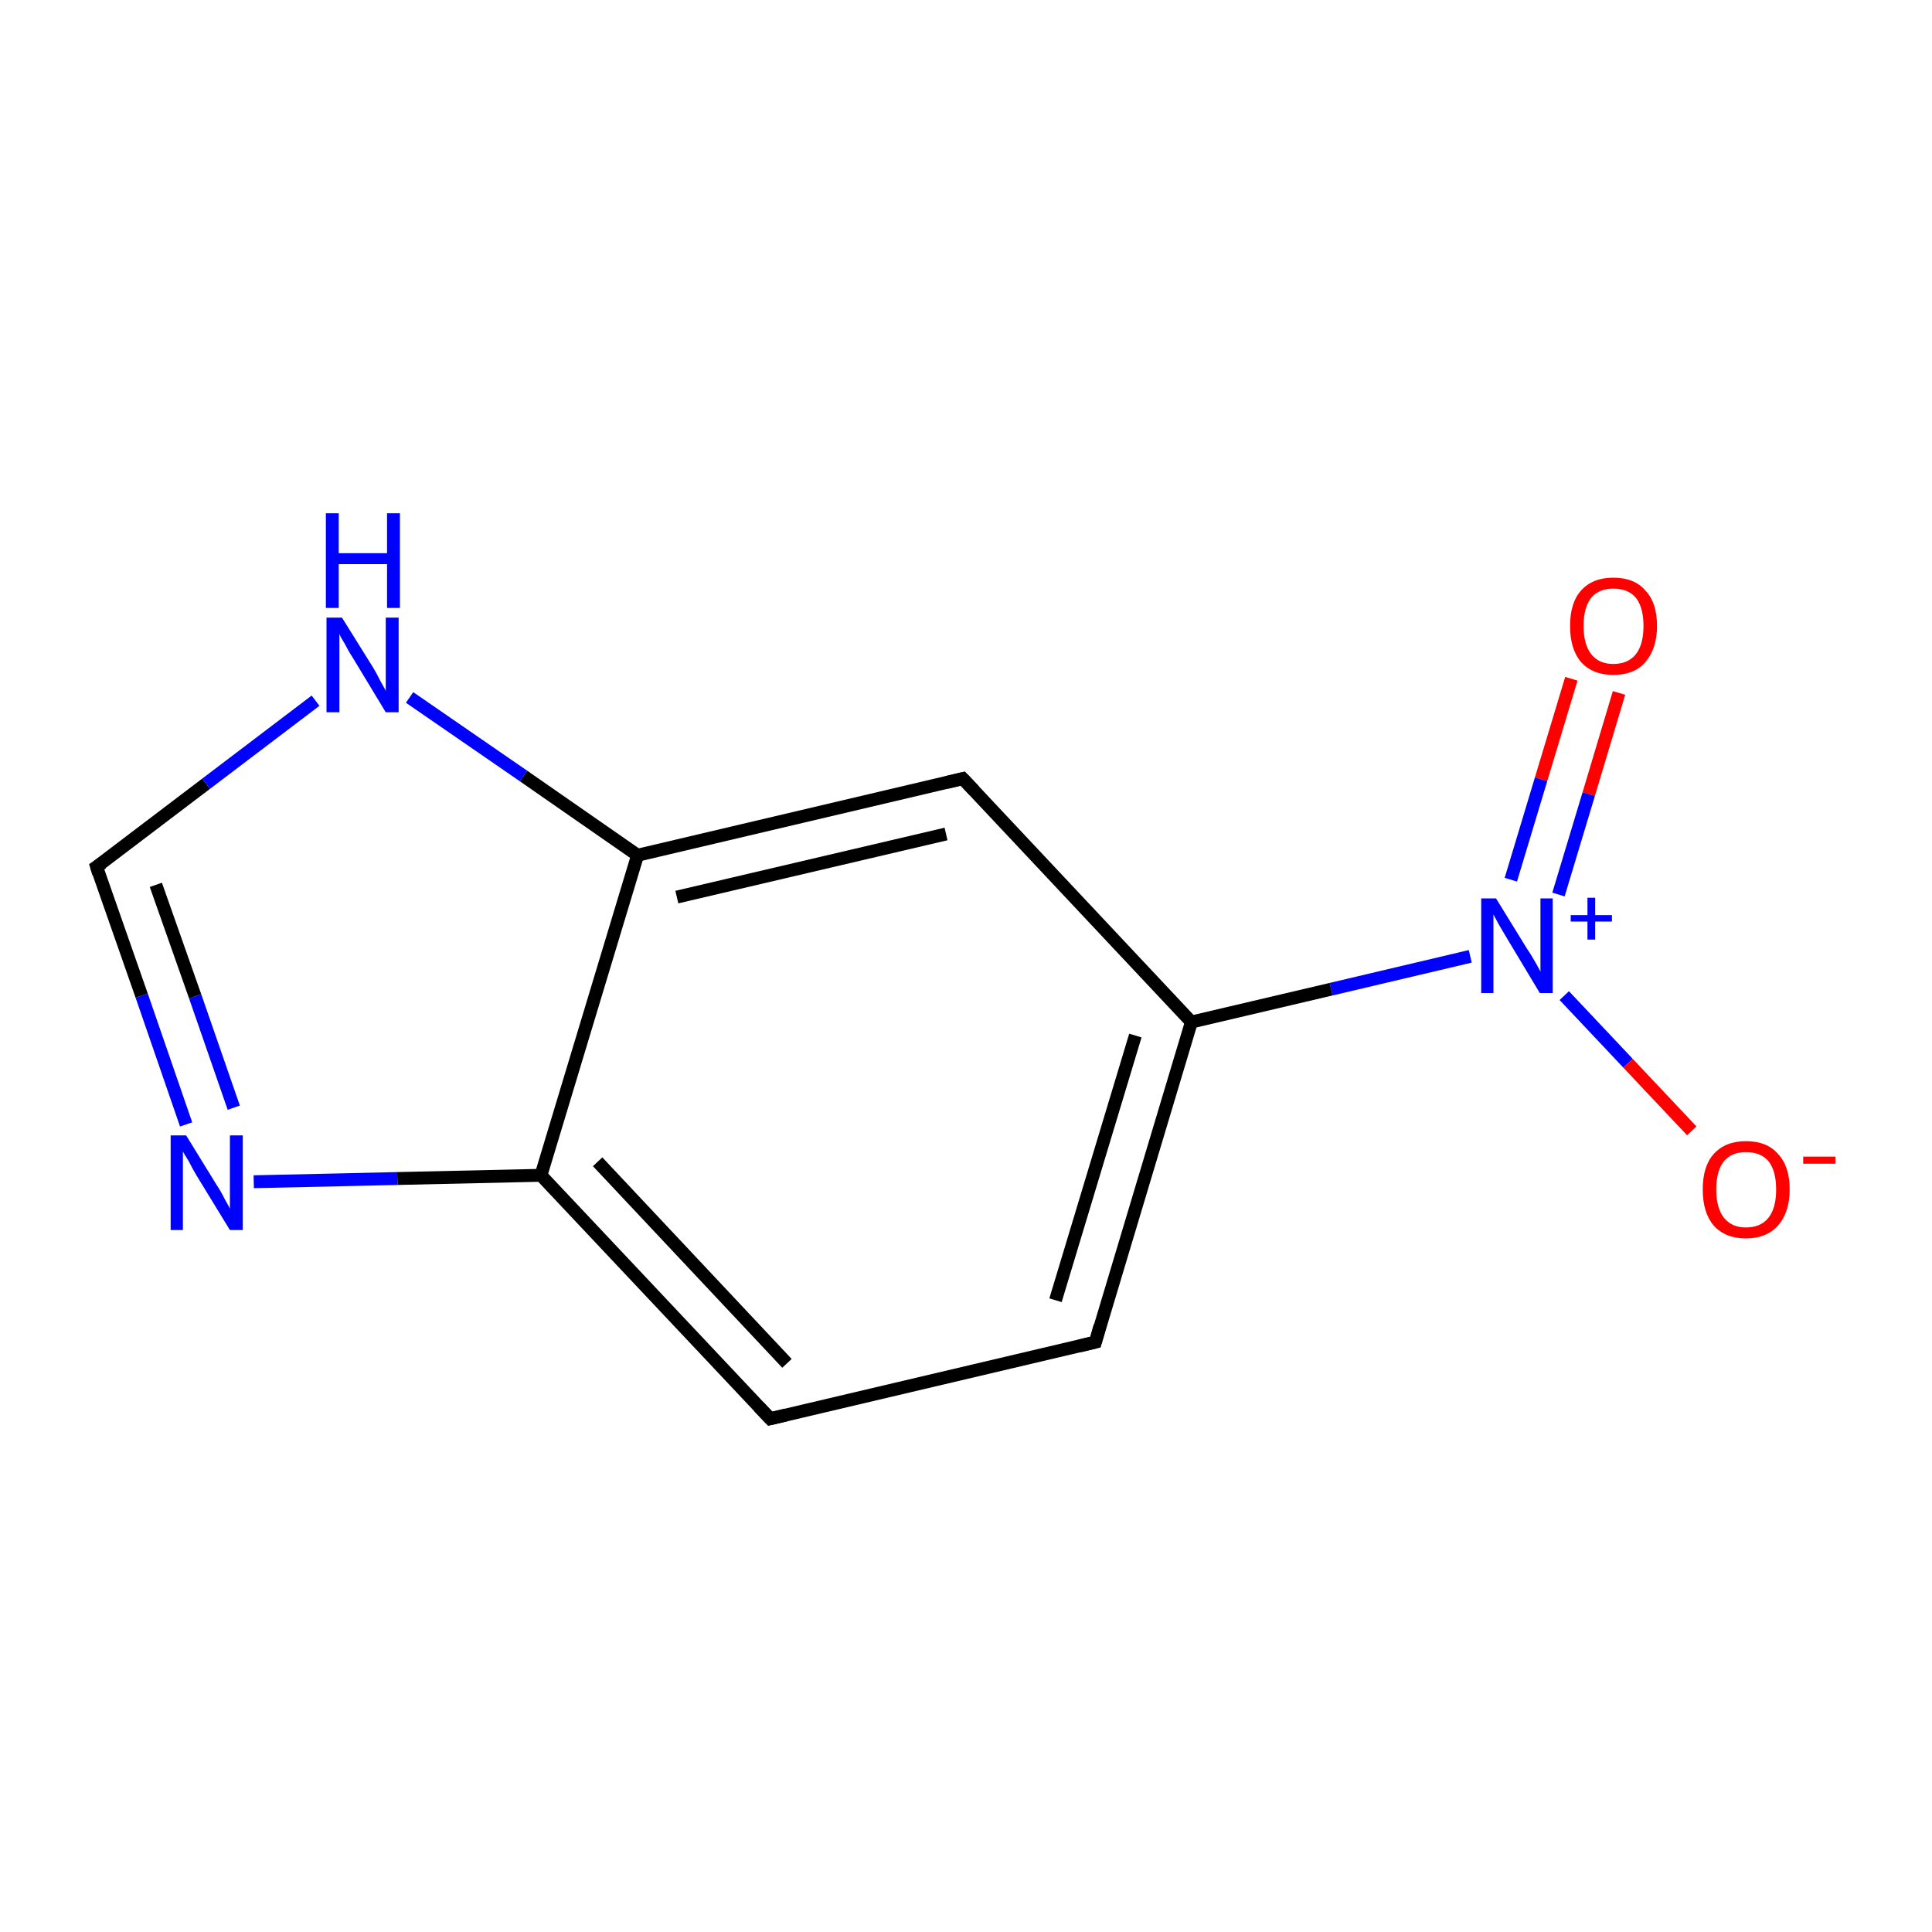 <?xml version='1.0' encoding='iso-8859-1'?>
<svg version='1.1' baseProfile='full'
              xmlns='http://www.w3.org/2000/svg'
                      xmlns:rdkit='http://www.rdkit.org/xml'
                      xmlns:xlink='http://www.w3.org/1999/xlink'
                  xml:space='preserve'
width='300px' height='300px' viewBox='0 0 300 300'>
<!-- END OF HEADER -->
<rect style='opacity:1.0;fill:#FFFFFF;stroke:none' width='300.0' height='300.0' x='0.0' y='0.0'> </rect>
<path class='bond-0 atom-0 atom-1' d='M 251.4,107.6 L 246.7,123.3' style='fill:none;fill-rule:evenodd;stroke:#FF0000;stroke-width:2.0px;stroke-linecap:butt;stroke-linejoin:miter;stroke-opacity:1' />
<path class='bond-0 atom-0 atom-1' d='M 246.7,123.3 L 242.0,138.9' style='fill:none;fill-rule:evenodd;stroke:#0000FF;stroke-width:2.0px;stroke-linecap:butt;stroke-linejoin:miter;stroke-opacity:1' />
<path class='bond-0 atom-0 atom-1' d='M 244.0,105.4 L 239.3,121.0' style='fill:none;fill-rule:evenodd;stroke:#FF0000;stroke-width:2.0px;stroke-linecap:butt;stroke-linejoin:miter;stroke-opacity:1' />
<path class='bond-0 atom-0 atom-1' d='M 239.3,121.0 L 234.6,136.6' style='fill:none;fill-rule:evenodd;stroke:#0000FF;stroke-width:2.0px;stroke-linecap:butt;stroke-linejoin:miter;stroke-opacity:1' />
<path class='bond-1 atom-1 atom-2' d='M 242.9,154.6 L 252.8,165.1' style='fill:none;fill-rule:evenodd;stroke:#0000FF;stroke-width:2.0px;stroke-linecap:butt;stroke-linejoin:miter;stroke-opacity:1' />
<path class='bond-1 atom-1 atom-2' d='M 252.8,165.1 L 262.7,175.6' style='fill:none;fill-rule:evenodd;stroke:#FF0000;stroke-width:2.0px;stroke-linecap:butt;stroke-linejoin:miter;stroke-opacity:1' />
<path class='bond-2 atom-1 atom-3' d='M 228.3,148.5 L 206.7,153.6' style='fill:none;fill-rule:evenodd;stroke:#0000FF;stroke-width:2.0px;stroke-linecap:butt;stroke-linejoin:miter;stroke-opacity:1' />
<path class='bond-2 atom-1 atom-3' d='M 206.7,153.6 L 185.0,158.7' style='fill:none;fill-rule:evenodd;stroke:#000000;stroke-width:2.0px;stroke-linecap:butt;stroke-linejoin:miter;stroke-opacity:1' />
<path class='bond-3 atom-3 atom-4' d='M 185.0,158.7 L 170.1,208.4' style='fill:none;fill-rule:evenodd;stroke:#000000;stroke-width:2.0px;stroke-linecap:butt;stroke-linejoin:miter;stroke-opacity:1' />
<path class='bond-3 atom-3 atom-4' d='M 176.3,160.8 L 163.9,201.9' style='fill:none;fill-rule:evenodd;stroke:#000000;stroke-width:2.0px;stroke-linecap:butt;stroke-linejoin:miter;stroke-opacity:1' />
<path class='bond-4 atom-4 atom-5' d='M 170.1,208.4 L 119.6,220.3' style='fill:none;fill-rule:evenodd;stroke:#000000;stroke-width:2.0px;stroke-linecap:butt;stroke-linejoin:miter;stroke-opacity:1' />
<path class='bond-5 atom-5 atom-6' d='M 119.6,220.3 L 84.0,182.5' style='fill:none;fill-rule:evenodd;stroke:#000000;stroke-width:2.0px;stroke-linecap:butt;stroke-linejoin:miter;stroke-opacity:1' />
<path class='bond-5 atom-5 atom-6' d='M 122.2,211.7 L 92.8,180.4' style='fill:none;fill-rule:evenodd;stroke:#000000;stroke-width:2.0px;stroke-linecap:butt;stroke-linejoin:miter;stroke-opacity:1' />
<path class='bond-6 atom-6 atom-7' d='M 84.0,182.5 L 61.7,183.0' style='fill:none;fill-rule:evenodd;stroke:#000000;stroke-width:2.0px;stroke-linecap:butt;stroke-linejoin:miter;stroke-opacity:1' />
<path class='bond-6 atom-6 atom-7' d='M 61.7,183.0 L 39.4,183.5' style='fill:none;fill-rule:evenodd;stroke:#0000FF;stroke-width:2.0px;stroke-linecap:butt;stroke-linejoin:miter;stroke-opacity:1' />
<path class='bond-7 atom-7 atom-8' d='M 28.9,174.6 L 22.0,154.6' style='fill:none;fill-rule:evenodd;stroke:#0000FF;stroke-width:2.0px;stroke-linecap:butt;stroke-linejoin:miter;stroke-opacity:1' />
<path class='bond-7 atom-7 atom-8' d='M 22.0,154.6 L 15.0,134.6' style='fill:none;fill-rule:evenodd;stroke:#000000;stroke-width:2.0px;stroke-linecap:butt;stroke-linejoin:miter;stroke-opacity:1' />
<path class='bond-7 atom-7 atom-8' d='M 36.3,172.0 L 30.3,154.7' style='fill:none;fill-rule:evenodd;stroke:#0000FF;stroke-width:2.0px;stroke-linecap:butt;stroke-linejoin:miter;stroke-opacity:1' />
<path class='bond-7 atom-7 atom-8' d='M 30.3,154.7 L 24.2,137.4' style='fill:none;fill-rule:evenodd;stroke:#000000;stroke-width:2.0px;stroke-linecap:butt;stroke-linejoin:miter;stroke-opacity:1' />
<path class='bond-8 atom-8 atom-9' d='M 15.0,134.6 L 32.0,121.7' style='fill:none;fill-rule:evenodd;stroke:#000000;stroke-width:2.0px;stroke-linecap:butt;stroke-linejoin:miter;stroke-opacity:1' />
<path class='bond-8 atom-8 atom-9' d='M 32.0,121.7 L 49.0,108.8' style='fill:none;fill-rule:evenodd;stroke:#0000FF;stroke-width:2.0px;stroke-linecap:butt;stroke-linejoin:miter;stroke-opacity:1' />
<path class='bond-9 atom-9 atom-10' d='M 63.6,108.3 L 81.3,120.5' style='fill:none;fill-rule:evenodd;stroke:#0000FF;stroke-width:2.0px;stroke-linecap:butt;stroke-linejoin:miter;stroke-opacity:1' />
<path class='bond-9 atom-9 atom-10' d='M 81.3,120.5 L 99.0,132.8' style='fill:none;fill-rule:evenodd;stroke:#000000;stroke-width:2.0px;stroke-linecap:butt;stroke-linejoin:miter;stroke-opacity:1' />
<path class='bond-10 atom-10 atom-11' d='M 99.0,132.8 L 149.5,120.9' style='fill:none;fill-rule:evenodd;stroke:#000000;stroke-width:2.0px;stroke-linecap:butt;stroke-linejoin:miter;stroke-opacity:1' />
<path class='bond-10 atom-10 atom-11' d='M 105.1,139.3 L 146.9,129.5' style='fill:none;fill-rule:evenodd;stroke:#000000;stroke-width:2.0px;stroke-linecap:butt;stroke-linejoin:miter;stroke-opacity:1' />
<path class='bond-11 atom-11 atom-3' d='M 149.5,120.9 L 185.0,158.7' style='fill:none;fill-rule:evenodd;stroke:#000000;stroke-width:2.0px;stroke-linecap:butt;stroke-linejoin:miter;stroke-opacity:1' />
<path class='bond-12 atom-10 atom-6' d='M 99.0,132.8 L 84.0,182.5' style='fill:none;fill-rule:evenodd;stroke:#000000;stroke-width:2.0px;stroke-linecap:butt;stroke-linejoin:miter;stroke-opacity:1' />
<path d='M 170.8,205.9 L 170.1,208.4 L 167.6,209.0' style='fill:none;stroke:#000000;stroke-width:2.0px;stroke-linecap:butt;stroke-linejoin:miter;stroke-miterlimit:10;stroke-opacity:1;' />
<path d='M 122.1,219.7 L 119.6,220.3 L 117.8,218.4' style='fill:none;stroke:#000000;stroke-width:2.0px;stroke-linecap:butt;stroke-linejoin:miter;stroke-miterlimit:10;stroke-opacity:1;' />
<path d='M 15.3,135.6 L 15.0,134.6 L 15.9,134.0' style='fill:none;stroke:#000000;stroke-width:2.0px;stroke-linecap:butt;stroke-linejoin:miter;stroke-miterlimit:10;stroke-opacity:1;' />
<path d='M 147.0,121.5 L 149.5,120.9 L 151.3,122.8' style='fill:none;stroke:#000000;stroke-width:2.0px;stroke-linecap:butt;stroke-linejoin:miter;stroke-miterlimit:10;stroke-opacity:1;' />
<path class='atom-0' d='M 243.8 97.2
Q 243.8 93.6, 245.5 91.7
Q 247.3 89.7, 250.5 89.7
Q 253.8 89.7, 255.5 91.7
Q 257.3 93.6, 257.3 97.2
Q 257.3 100.7, 255.5 102.8
Q 253.8 104.8, 250.5 104.8
Q 247.3 104.8, 245.5 102.8
Q 243.8 100.8, 243.8 97.2
M 250.5 103.1
Q 252.8 103.1, 254.0 101.6
Q 255.2 100.1, 255.2 97.2
Q 255.2 94.3, 254.0 92.8
Q 252.8 91.4, 250.5 91.4
Q 248.3 91.4, 247.1 92.8
Q 245.9 94.3, 245.9 97.2
Q 245.9 100.1, 247.1 101.6
Q 248.3 103.1, 250.5 103.1
' fill='#FF0000'/>
<path class='atom-1' d='M 232.3 139.5
L 237.1 147.3
Q 237.6 148.0, 238.4 149.4
Q 239.2 150.8, 239.2 150.9
L 239.2 139.5
L 241.1 139.5
L 241.1 154.2
L 239.1 154.2
L 234.0 145.7
Q 233.4 144.7, 232.7 143.5
Q 232.1 142.4, 231.9 142.0
L 231.9 154.2
L 230.0 154.2
L 230.0 139.5
L 232.3 139.5
' fill='#0000FF'/>
<path class='atom-1' d='M 243.9 142.1
L 246.5 142.1
L 246.5 139.4
L 247.7 139.4
L 247.7 142.1
L 250.3 142.1
L 250.3 143.1
L 247.7 143.1
L 247.7 145.9
L 246.5 145.9
L 246.5 143.1
L 243.9 143.1
L 243.9 142.1
' fill='#0000FF'/>
<path class='atom-2' d='M 264.4 184.7
Q 264.4 181.1, 266.1 179.2
Q 267.9 177.2, 271.1 177.2
Q 274.4 177.2, 276.1 179.2
Q 277.9 181.1, 277.9 184.7
Q 277.9 188.2, 276.1 190.3
Q 274.3 192.3, 271.1 192.3
Q 267.9 192.3, 266.1 190.3
Q 264.4 188.3, 264.4 184.7
M 271.1 190.6
Q 273.4 190.6, 274.6 189.1
Q 275.8 187.6, 275.8 184.7
Q 275.8 181.8, 274.6 180.3
Q 273.4 178.9, 271.1 178.9
Q 268.9 178.9, 267.7 180.3
Q 266.5 181.8, 266.5 184.7
Q 266.5 187.6, 267.7 189.1
Q 268.9 190.6, 271.1 190.6
' fill='#FF0000'/>
<path class='atom-2' d='M 280.0 179.6
L 285.0 179.6
L 285.0 180.7
L 280.0 180.7
L 280.0 179.6
' fill='#FF0000'/>
<path class='atom-7' d='M 28.9 176.3
L 33.7 184.1
Q 34.2 184.8, 34.9 186.2
Q 35.7 187.6, 35.7 187.7
L 35.7 176.3
L 37.7 176.3
L 37.7 191.0
L 35.7 191.0
L 30.5 182.5
Q 29.9 181.5, 29.3 180.3
Q 28.6 179.2, 28.4 178.8
L 28.4 191.0
L 26.5 191.0
L 26.5 176.3
L 28.9 176.3
' fill='#0000FF'/>
<path class='atom-9' d='M 53.1 95.9
L 57.9 103.6
Q 58.4 104.4, 59.1 105.8
Q 59.9 107.2, 59.9 107.3
L 59.9 95.9
L 61.9 95.9
L 61.9 110.6
L 59.9 110.6
L 54.7 102.0
Q 54.1 101.1, 53.5 99.9
Q 52.8 98.8, 52.7 98.4
L 52.7 110.6
L 50.7 110.6
L 50.7 95.9
L 53.1 95.9
' fill='#0000FF'/>
<path class='atom-9' d='M 50.6 79.7
L 52.6 79.7
L 52.6 85.9
L 60.1 85.9
L 60.1 79.7
L 62.1 79.7
L 62.1 94.4
L 60.1 94.4
L 60.1 87.6
L 52.6 87.6
L 52.6 94.4
L 50.6 94.4
L 50.6 79.7
' fill='#0000FF'/>
</svg>
